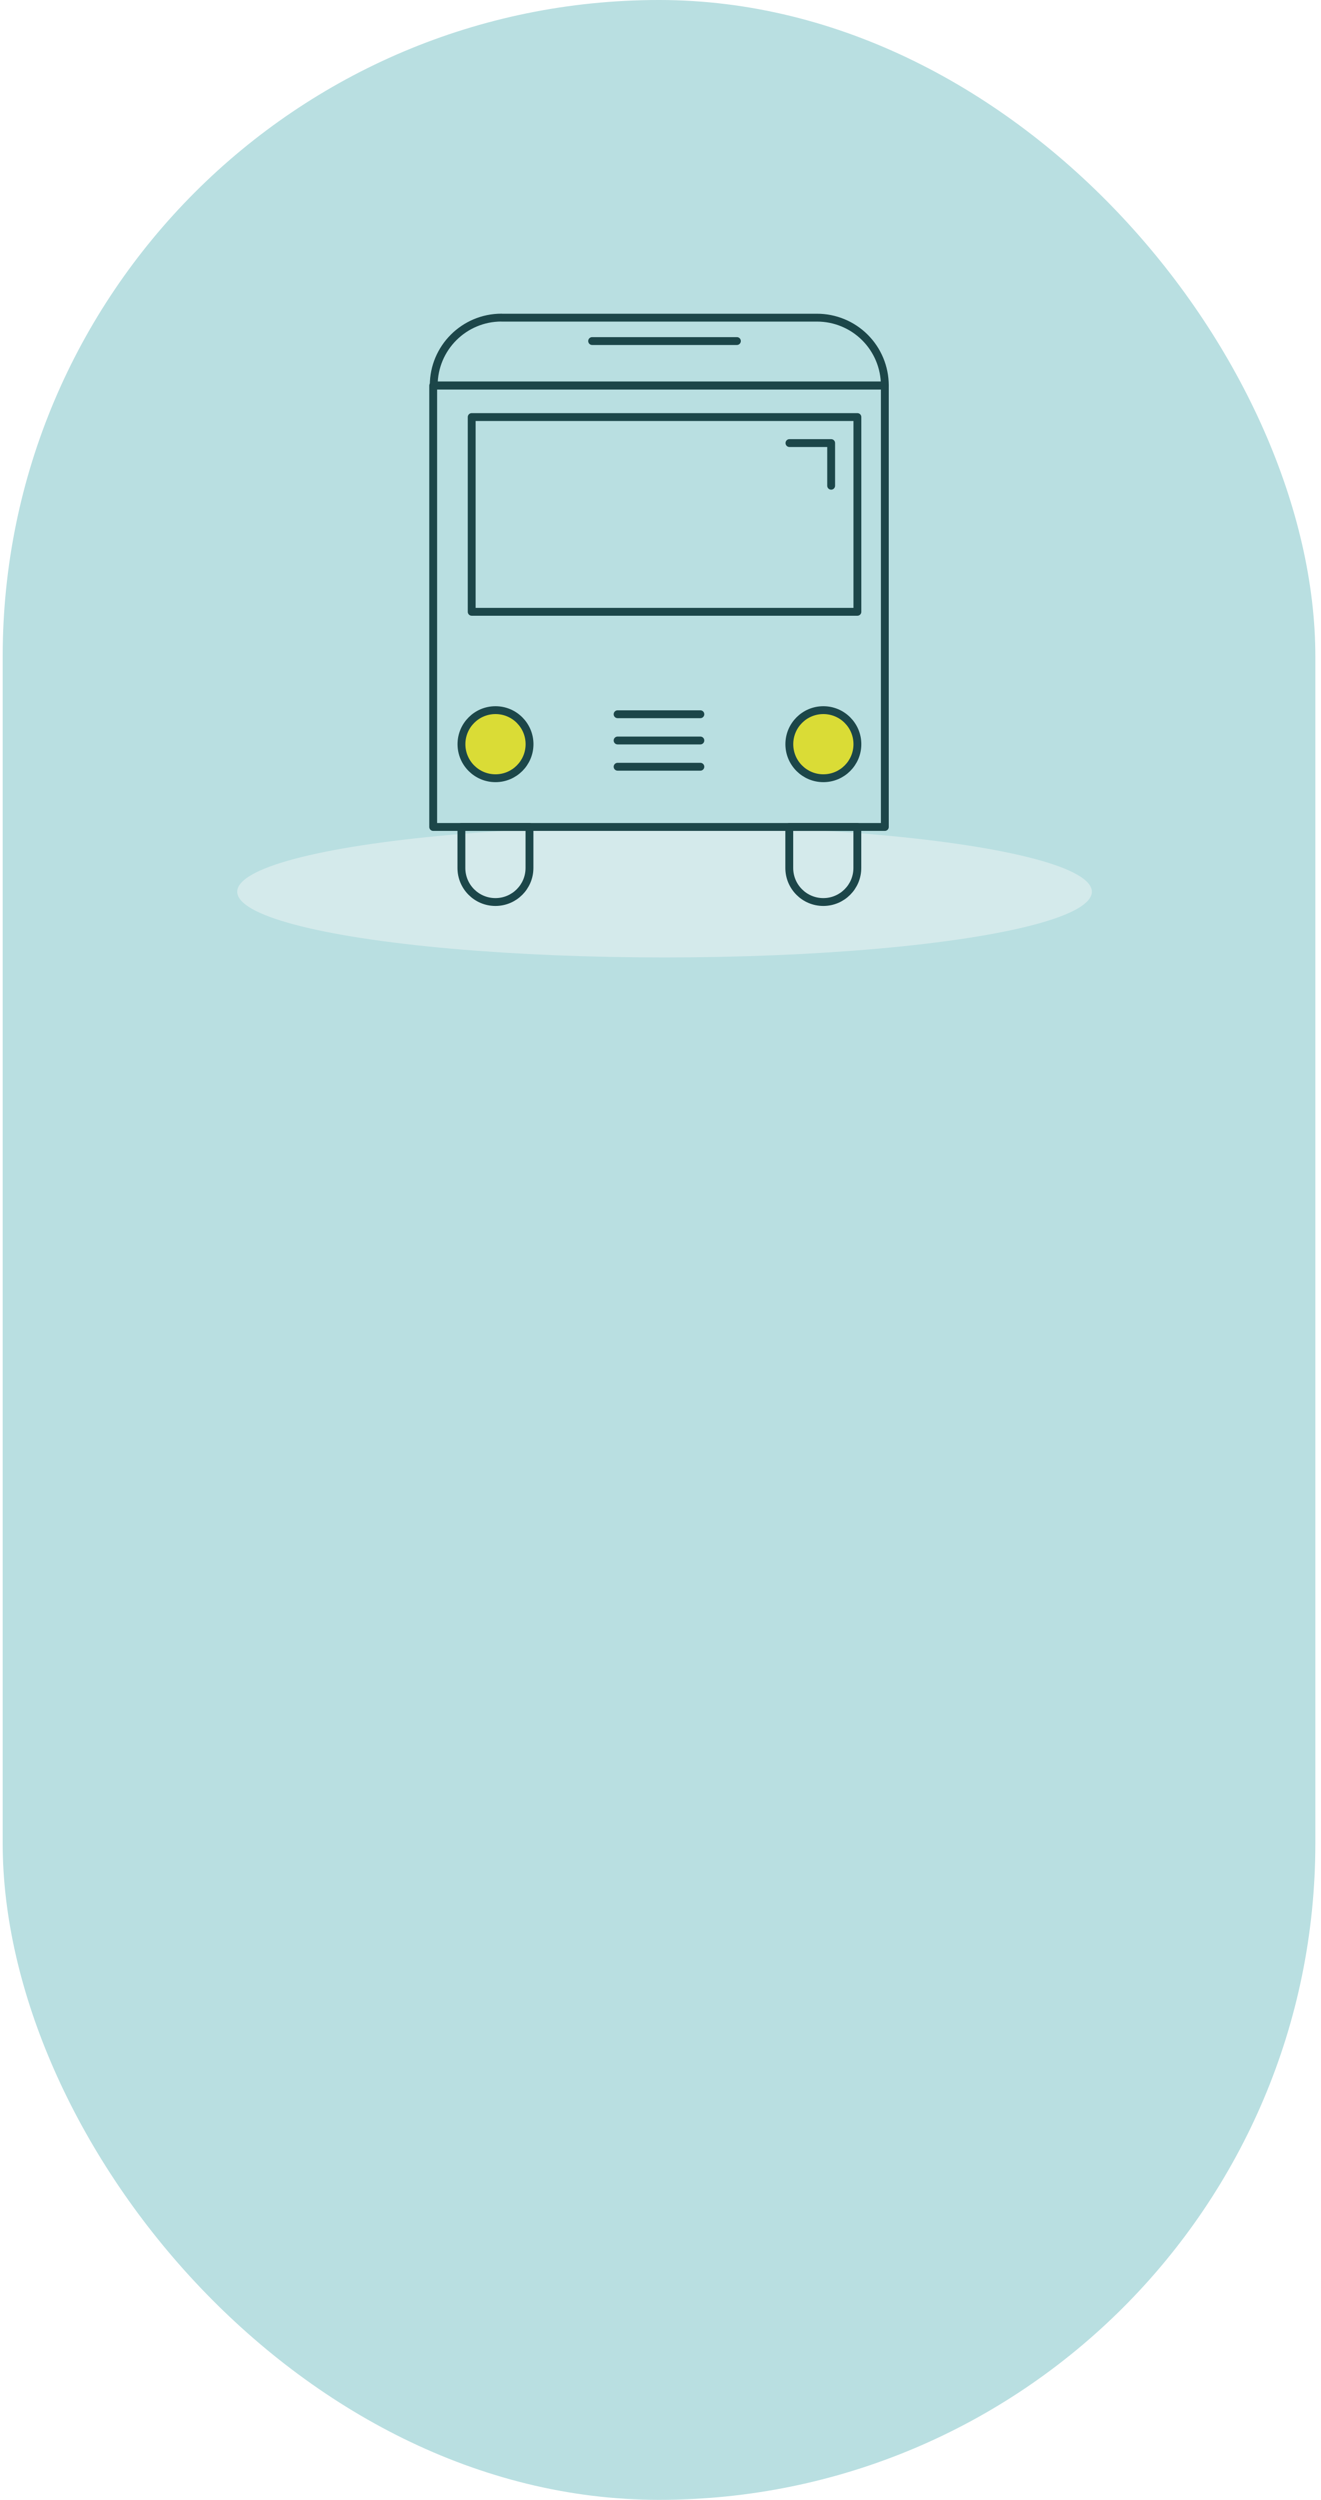 <?xml version="1.0" encoding="UTF-8"?>
<svg width="222px" height="420px" viewBox="0 0 222 420" version="1.1" xmlns="http://www.w3.org/2000/svg" xmlns:xlink="http://www.w3.org/1999/xlink">
    <!-- Generator: Sketch 46.2 (44496) - http://www.bohemiancoding.com/sketch -->
    <title>T._COMMUN</title>
    <desc>Created with Sketch.</desc>
    <defs></defs>
    <g id="Page-1" stroke="none" stroke-width="1" fill="none" fill-rule="evenodd">
        <g id="ECRAN-12-BIS" transform="translate(-319, -188)">
            <g id="PICTOS" transform="translate(74, 188)">
                <g id="T._COMMUN" transform="translate(245, 0)">
                    <rect id="Rectangle-path" fill="#B9DFE1" fill-rule="nonzero" x="0.45" y="0" width="220.6" height="420" rx="110.3"></rect>
                    <ellipse id="Oval" fill="#D5EBEC" fill-rule="nonzero" opacity="0.97" cx="111.68" cy="149.82" rx="71.81" ry="11.04"></ellipse>
                    <circle id="Oval" fill="#EB5E61" fill-rule="nonzero" cx="83.27" cy="125.03" r="5.72"></circle>
                    <circle id="Oval" fill="#EB5E61" fill-rule="nonzero" cx="138.37" cy="125.03" r="5.72"></circle>
                    <circle id="Oval" stroke="#1C4649" stroke-width="1.32" fill="#DADC36" fill-rule="nonzero" stroke-linecap="round" stroke-linejoin="round" cx="83.27" cy="125.03" r="5.72"></circle>
                    <path d="M88.98,145.83 C88.98,148.989 86.419,151.55 83.26,151.55 C80.101,151.55 77.54,148.989 77.54,145.83 L77.54,138.94 L88.98,138.94 L88.98,145.83 Z" id="Shape" stroke="#1C4649" stroke-width="1.32" stroke-linecap="round" stroke-linejoin="round"></path>
                    <path d="M144.08,145.83 C144.08,148.989 141.519,151.55 138.36,151.55 C135.201,151.55 132.64,148.989 132.64,145.83 L132.64,138.94 L144.08,138.94 L144.08,145.83 Z" id="Shape" stroke="#1C4649" stroke-width="1.32" stroke-linecap="round" stroke-linejoin="round"></path>
                    <circle id="Oval" stroke="#1C4649" stroke-width="1.32" fill="#DADC36" fill-rule="nonzero" stroke-linecap="round" stroke-linejoin="round" cx="138.37" cy="125.03" r="5.72"></circle>
                    <rect id="Rectangle-path" stroke="#1C4649" stroke-width="1.32" stroke-linecap="round" stroke-linejoin="round" x="72.8" y="64.79" width="75.9" height="74.15"></rect>
                    <rect id="Rectangle-path" stroke="#1C4649" stroke-width="1.32" stroke-linecap="round" stroke-linejoin="round" x="79.27" y="70.07" width="64.82" height="32.72"></rect>
                    <path d="M84.28,53.37 L137.28,53.37 C140.304,53.362 143.208,54.557 145.35,56.692 C147.492,58.827 148.697,61.726 148.7,64.75 L148.7,64.75 L72.89,64.75 L72.89,64.75 C72.89,58.459 77.989,53.36 84.28,53.36 L84.28,53.37 Z" id="Shape" stroke="#1C4649" stroke-width="1.32" stroke-linecap="round" stroke-linejoin="round"></path>
                    <path d="M103.79,120 L117.7,120" id="Shape" stroke="#1C4649" stroke-width="1.32" stroke-linecap="round" stroke-linejoin="round"></path>
                    <path d="M103.79,124.41 L117.7,124.41" id="Shape" stroke="#1C4649" stroke-width="1.32" stroke-linecap="round" stroke-linejoin="round"></path>
                    <path d="M103.79,128.82 L117.7,128.82" id="Shape" stroke="#1C4649" stroke-width="1.32" stroke-linecap="round" stroke-linejoin="round"></path>
                    <polyline id="Shape" stroke="#1C4649" stroke-width="1.32" stroke-linecap="round" stroke-linejoin="round" points="132.67 74.44 139.68 74.44 139.68 81.61"></polyline>
                    <path d="M99.51,57.3 L123.84,57.3" id="Shape" stroke="#1C4649" stroke-width="1.32" stroke-linecap="round" stroke-linejoin="round"></path>
                </g>
            </g>
        </g>
    </g>
</svg>